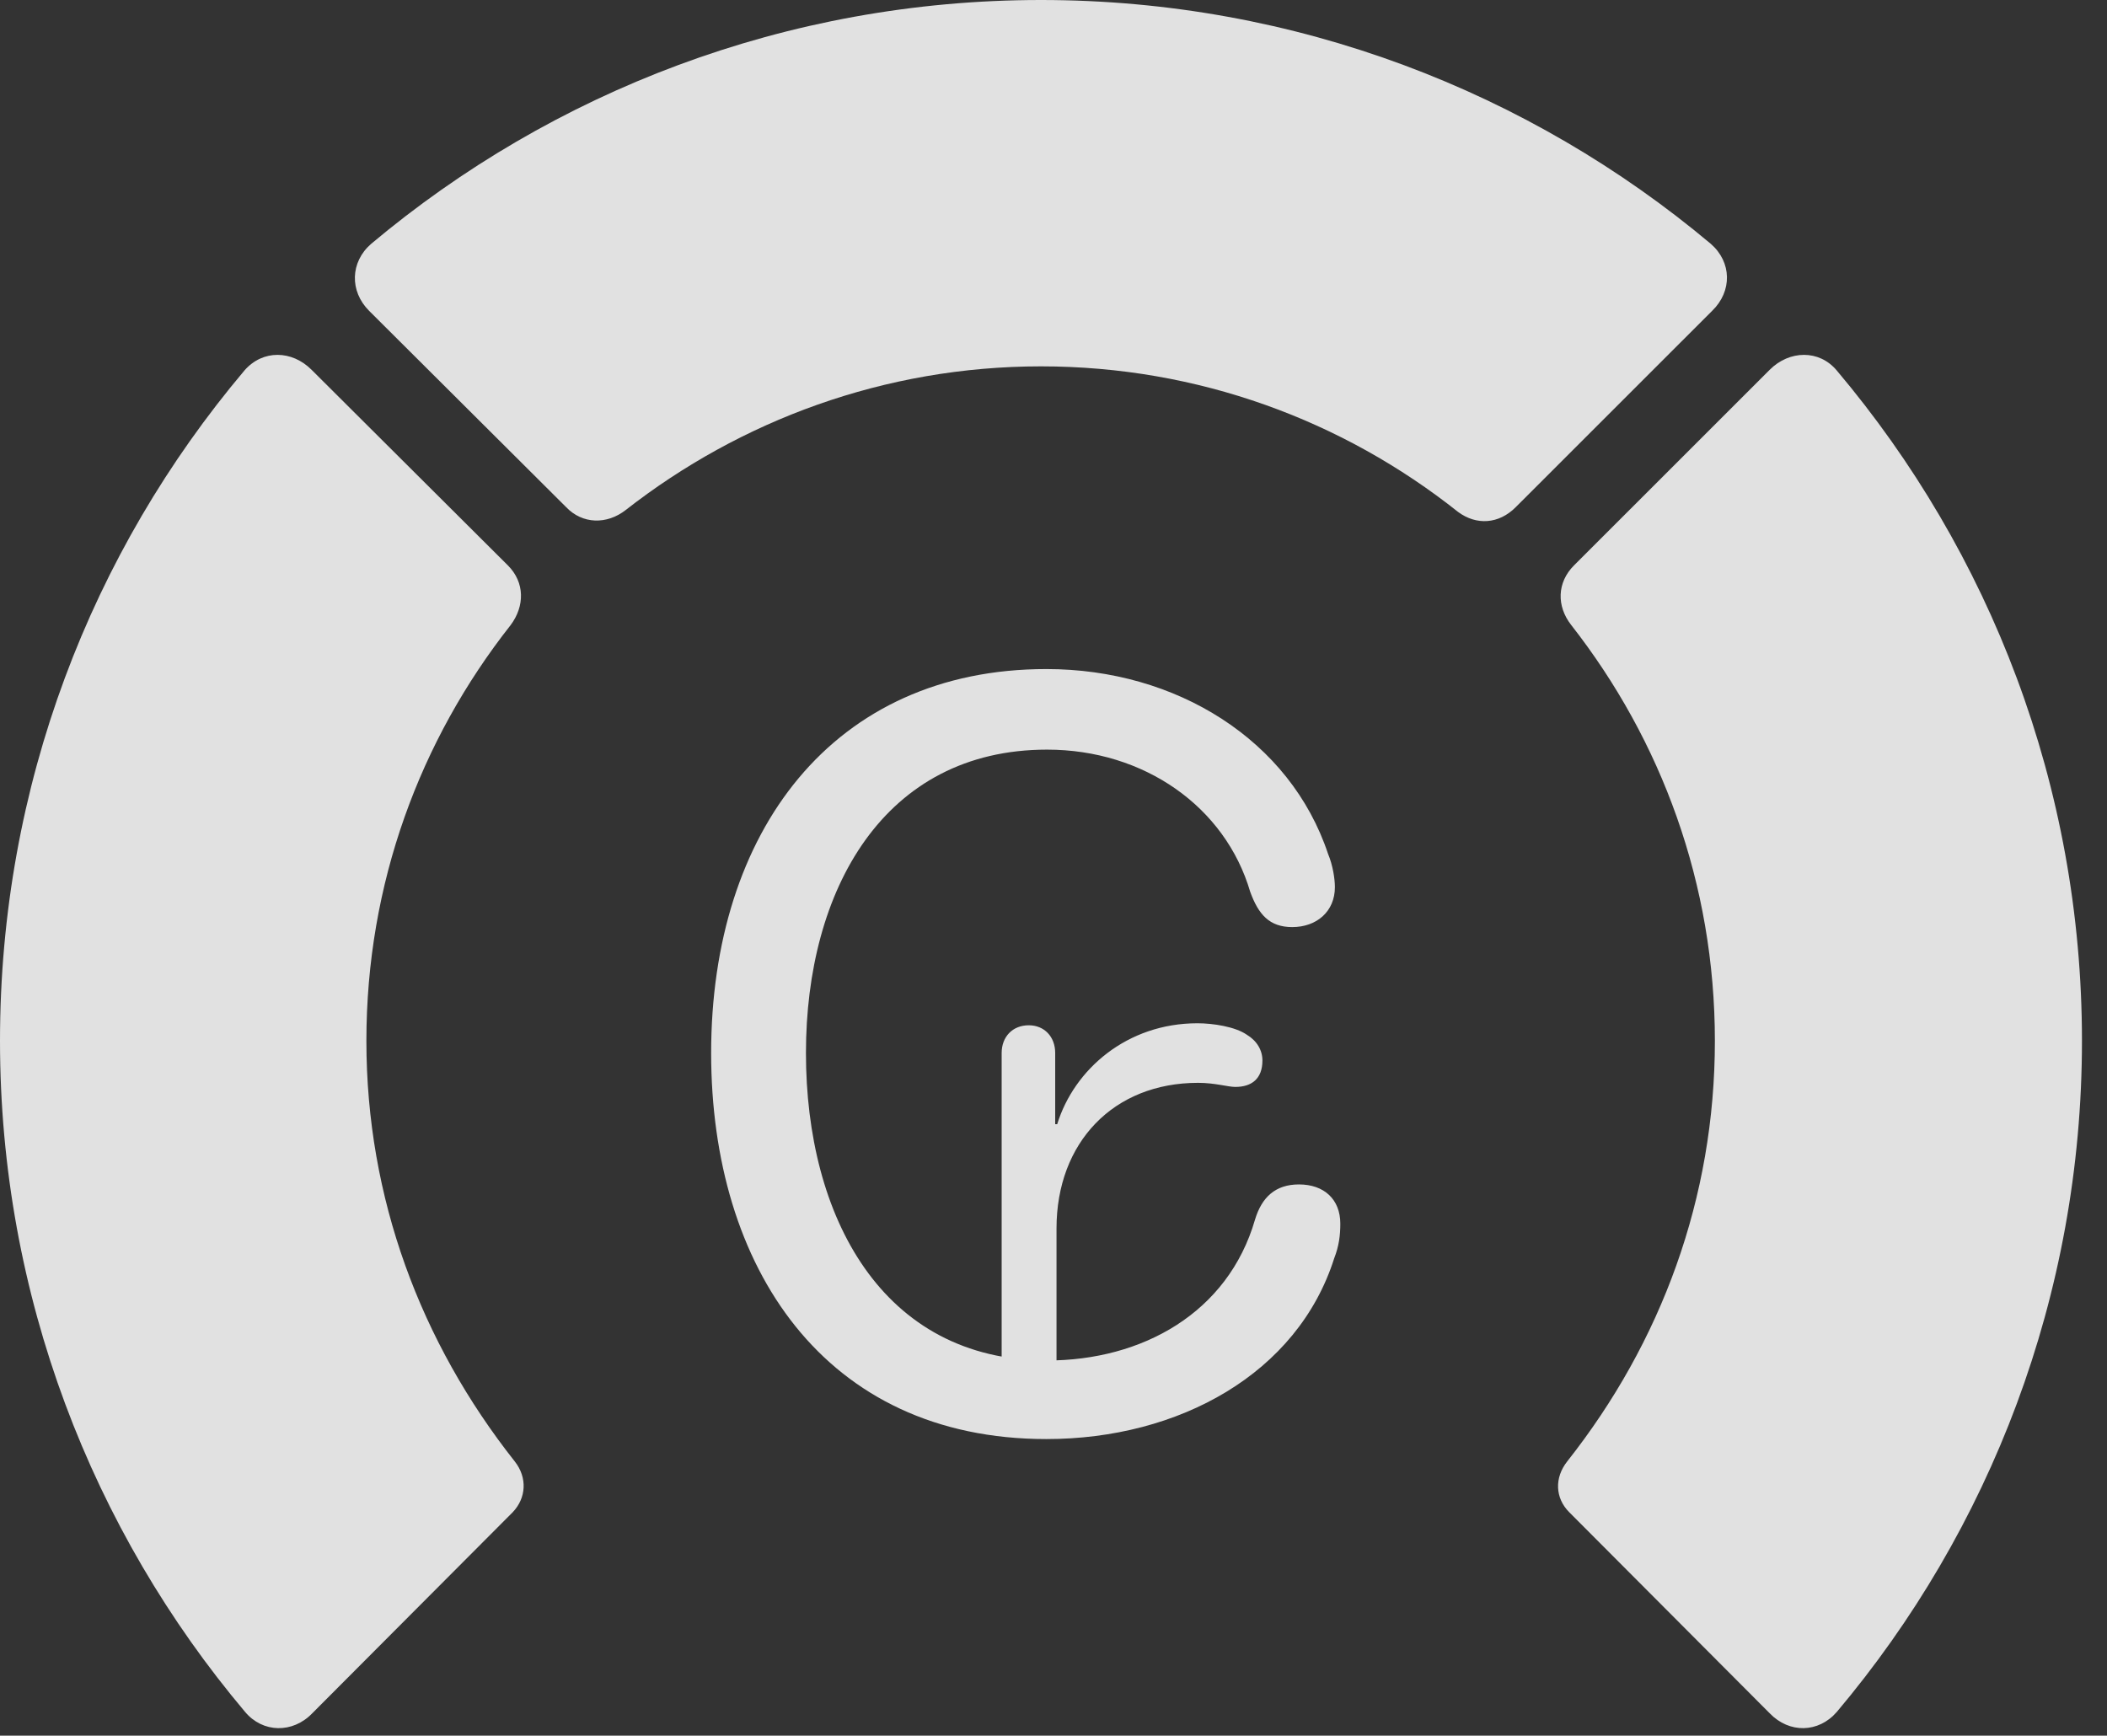 <?xml version="1.0" encoding="UTF-8"?>
<!--Generator: Apple Native CoreSVG 341-->
<!DOCTYPE svg
PUBLIC "-//W3C//DTD SVG 1.1//EN"
       "http://www.w3.org/Graphics/SVG/1.1/DTD/svg11.dtd">
<svg version="1.1" xmlns="http://www.w3.org/2000/svg" xmlns:xlink="http://www.w3.org/1999/xlink" viewBox="0 0 30.381 25.029">
 <rect x="0" y="0" width="30.381" height="25.029" fill="#333333" stroke="none"/>
 <g>
  <rect height="25.029" opacity="0" width="30.381" x="0" y="0"/>
  <path d="M30.02 15.01C30.02 11.328 28.691 7.959 26.484 5.342C26.23 5.039 25.801 5.049 25.518 5.332L22.695 8.154C22.451 8.398 22.441 8.74 22.656 9.014C23.955 10.674 24.727 12.744 24.727 15.01C24.727 17.275 23.955 19.355 22.598 21.074C22.412 21.309 22.422 21.602 22.627 21.807L25.518 24.707C25.801 25 26.221 24.99 26.484 24.688C28.691 22.07 30.02 18.682 30.02 15.01Z" fill="white" fill-opacity="0.85"/>
  <path d="M15.01 5.283C17.275 5.283 19.365 6.064 21.025 7.383C21.289 7.578 21.611 7.559 21.855 7.314L24.688 4.482C24.98 4.199 24.971 3.779 24.668 3.516C22.061 1.328 18.682 0 15.01 0C11.338 0 7.959 1.328 5.352 3.516C5.049 3.779 5.039 4.199 5.322 4.482L8.164 7.314C8.398 7.559 8.75 7.568 9.023 7.354C10.674 6.064 12.754 5.283 15.01 5.283Z" fill="white" fill-opacity="0.85"/>
  <path d="M0 15.01C0 18.682 1.328 22.07 3.535 24.688C3.789 24.99 4.219 25 4.502 24.707L7.393 21.807C7.588 21.602 7.607 21.309 7.422 21.074C6.064 19.355 5.283 17.275 5.283 15.01C5.283 12.744 6.055 10.674 7.363 9.014C7.568 8.74 7.568 8.398 7.324 8.154L4.492 5.332C4.209 5.049 3.789 5.039 3.525 5.342C1.318 7.959 0 11.328 0 15.01Z" fill="white" fill-opacity="0.85"/>
  <path d="M15.088 20.752C17.002 20.752 18.711 19.805 19.238 18.145C19.307 17.969 19.326 17.812 19.326 17.646C19.326 17.295 19.092 17.08 18.73 17.08C18.389 17.08 18.193 17.266 18.096 17.588C17.705 18.936 16.465 19.619 15.098 19.619C12.715 19.619 11.621 17.539 11.621 15.185C11.621 12.832 12.744 10.81 15.098 10.81C16.494 10.81 17.666 11.631 18.027 12.861C18.145 13.184 18.301 13.369 18.633 13.369C18.984 13.369 19.248 13.145 19.248 12.793C19.248 12.676 19.219 12.48 19.15 12.315C18.604 10.674 16.963 9.648 15.088 9.648C12.012 9.648 10.254 11.992 10.254 15.185C10.254 18.271 11.885 20.752 15.088 20.752ZM14.443 20.166L15.234 20.166L15.234 17.715C15.234 16.475 16.055 15.615 17.275 15.615C17.52 15.615 17.705 15.674 17.812 15.674C18.047 15.674 18.203 15.557 18.203 15.293C18.203 15.146 18.125 15.01 17.979 14.922C17.812 14.805 17.49 14.756 17.266 14.756C16.25 14.756 15.488 15.42 15.244 16.211L15.215 16.211L15.215 15.185C15.215 14.951 15.059 14.785 14.834 14.785C14.6 14.785 14.443 14.951 14.443 15.185Z" fill="white" fill-opacity="0.85"/>
 </g>
</svg>

